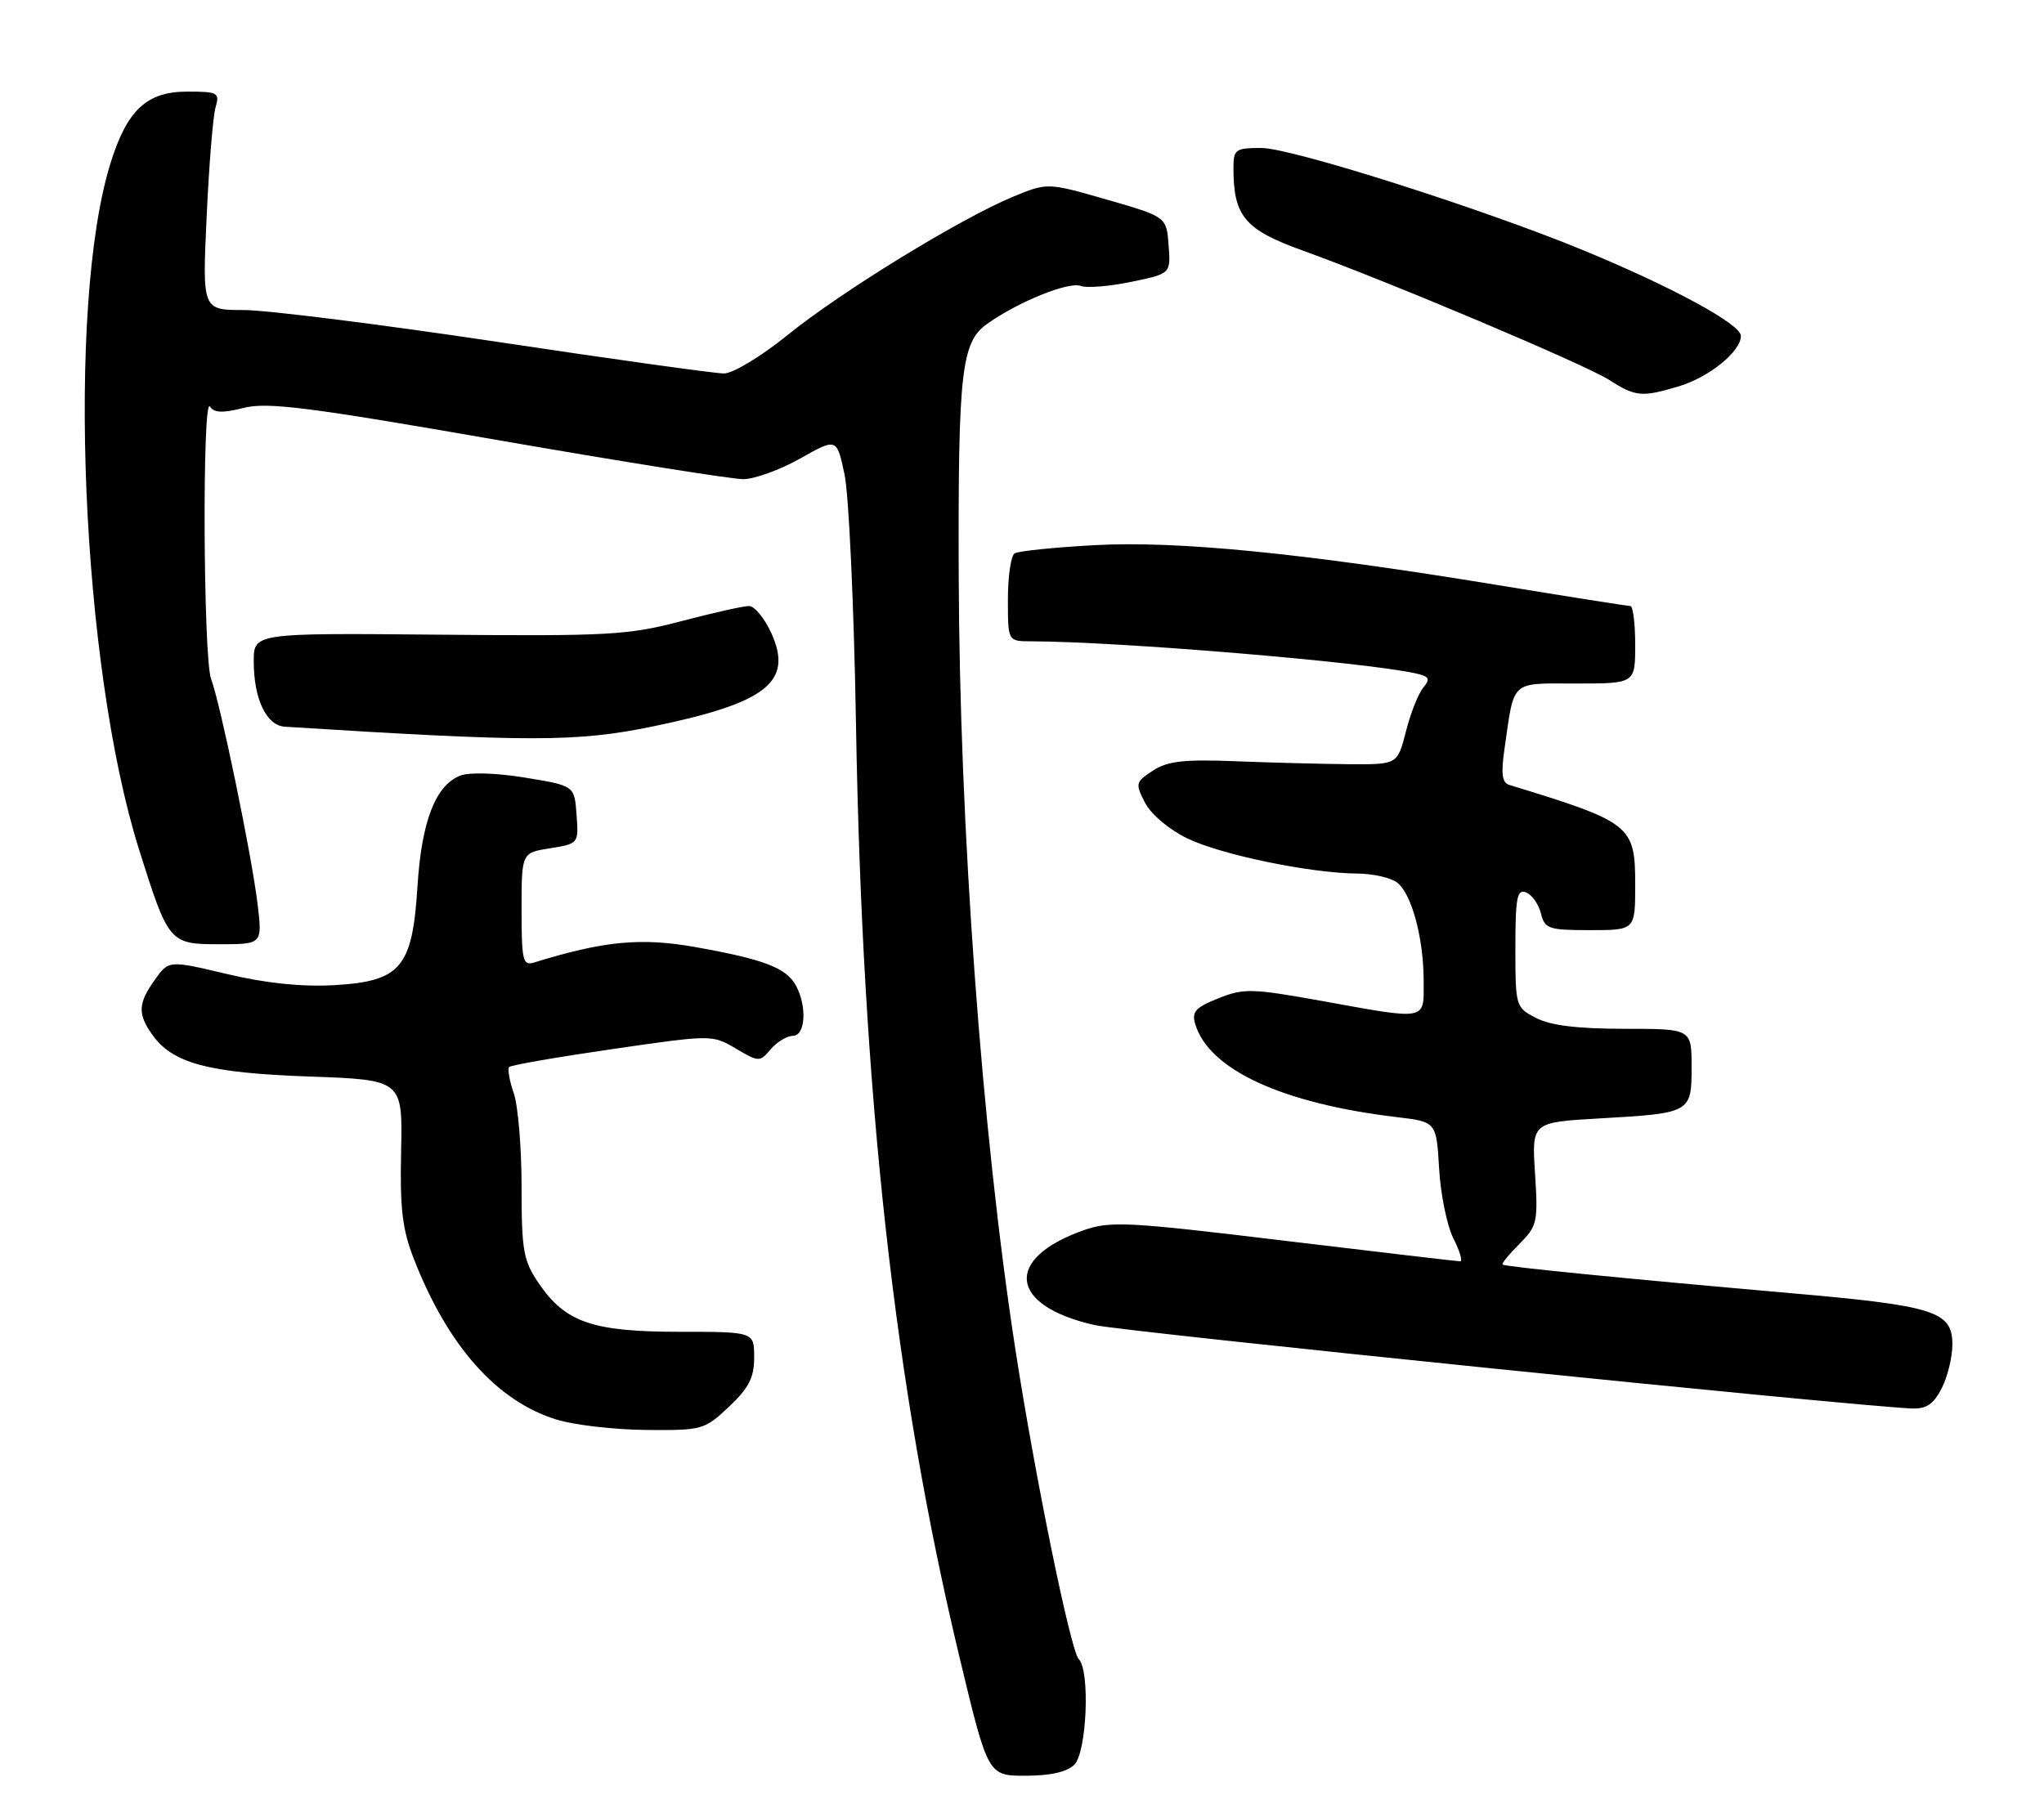 <?xml version="1.0" encoding="UTF-8" standalone="no"?>
<!DOCTYPE svg PUBLIC "-//W3C//DTD SVG 1.1//EN" "http://www.w3.org/Graphics/SVG/1.1/DTD/svg11.dtd" >
<svg xmlns="http://www.w3.org/2000/svg" xmlns:xlink="http://www.w3.org/1999/xlink" version="1.1" viewBox="0 0 290 256">
 <g >
 <path fill="currentColor"
d=" M 152.43 250.43 C 154.20 248.65 154.68 237.08 153.05 235.45 C 151.91 234.31 146.86 209.64 144.06 191.49 C 139.28 160.53 136.13 117.40 136.02 81.50 C 135.93 52.70 136.40 48.56 140.04 45.97 C 144.44 42.84 151.63 39.92 153.34 40.58 C 154.19 40.90 157.40 40.64 160.49 40.00 C 166.11 38.84 166.11 38.84 165.80 34.80 C 165.50 30.77 165.50 30.77 157.05 28.33 C 148.60 25.90 148.60 25.90 143.66 27.95 C 136.18 31.06 119.33 41.40 111.75 47.54 C 107.98 50.59 103.99 53.00 102.71 53.00 C 101.46 53.00 86.95 50.98 70.47 48.50 C 53.98 46.03 37.85 44.00 34.60 44.00 C 28.70 44.00 28.70 44.00 29.32 30.75 C 29.65 23.46 30.22 16.49 30.58 15.25 C 31.19 13.15 30.93 13.00 26.57 13.00 C 20.80 13.00 18.01 15.62 15.65 23.25 C 9.40 43.47 11.53 94.47 19.71 120.50 C 23.91 133.85 24.04 134.00 31.14 134.00 C 37.23 134.00 37.23 134.00 36.54 128.25 C 35.69 121.26 31.26 99.81 29.95 96.36 C 28.83 93.42 28.68 55.95 29.79 57.70 C 30.36 58.59 31.59 58.64 34.55 57.89 C 37.91 57.03 43.69 57.76 70.54 62.44 C 88.13 65.50 103.84 68.00 105.43 68.00 C 107.03 68.00 110.67 66.68 113.53 65.07 C 118.72 62.14 118.72 62.14 119.82 67.32 C 120.43 70.17 121.16 86.00 121.44 102.50 C 122.34 155.53 126.90 196.70 136.15 235.25 C 140.17 252.00 140.17 252.00 145.51 252.00 C 149.04 252.00 151.39 251.47 152.43 250.43 Z  M 103.43 199.63 C 106.25 196.97 107.00 195.50 107.00 192.63 C 107.00 189.00 107.00 189.00 96.40 189.00 C 84.08 189.00 80.20 187.66 76.44 182.12 C 74.25 178.90 74.00 177.49 74.00 168.42 C 74.00 162.85 73.50 156.86 72.88 155.10 C 72.27 153.34 71.99 151.68 72.25 151.42 C 72.52 151.15 79.10 150.01 86.88 148.88 C 101.00 146.83 101.04 146.83 104.39 148.80 C 107.68 150.74 107.78 150.74 109.36 148.89 C 110.25 147.85 111.66 147.00 112.49 147.00 C 114.27 147.00 114.53 142.86 112.94 139.89 C 111.59 137.36 108.42 136.14 98.64 134.40 C 90.92 133.03 85.69 133.53 75.75 136.60 C 74.18 137.08 74.00 136.29 74.00 129.08 C 74.00 121.02 74.00 121.02 78.05 120.38 C 82.09 119.73 82.10 119.71 81.80 115.61 C 81.50 111.50 81.50 111.50 74.53 110.36 C 70.45 109.69 66.64 109.57 65.33 110.06 C 61.80 111.41 59.81 116.54 59.23 125.80 C 58.51 137.34 56.87 139.27 47.37 139.81 C 42.80 140.06 37.73 139.54 32.22 138.23 C 23.94 136.27 23.94 136.27 21.97 139.04 C 19.59 142.38 19.51 143.86 21.57 146.79 C 24.44 150.90 29.53 152.26 43.81 152.77 C 57.12 153.24 57.12 153.24 56.91 163.37 C 56.73 171.57 57.08 174.50 58.75 178.74 C 63.58 191.07 70.50 198.85 78.97 201.46 C 81.46 202.23 87.18 202.89 91.68 202.93 C 99.63 203.00 99.96 202.91 103.43 199.63 Z  M 275.47 197.05 C 276.31 195.43 277.00 192.61 277.00 190.79 C 277.00 186.09 274.52 185.30 253.98 183.51 C 230.54 181.45 213.57 179.77 213.19 179.46 C 213.02 179.33 214.09 178.00 215.57 176.53 C 218.10 173.99 218.23 173.42 217.79 166.56 C 217.32 159.27 217.32 159.27 226.91 158.72 C 239.92 157.98 240.00 157.93 240.00 151.39 C 240.00 146.00 240.00 146.00 230.45 146.00 C 223.85 146.00 219.99 145.53 217.95 144.47 C 215.04 142.97 215.00 142.84 215.00 134.51 C 215.00 127.39 215.24 126.15 216.51 126.64 C 217.34 126.96 218.29 128.30 218.62 129.61 C 219.17 131.82 219.70 132.00 225.61 132.00 C 232.00 132.00 232.00 132.00 232.00 125.57 C 232.00 117.12 231.46 116.69 214.14 111.39 C 213.11 111.08 212.94 109.82 213.46 106.24 C 214.88 96.37 214.20 97.00 223.61 97.00 C 232.00 97.00 232.00 97.00 232.00 91.50 C 232.00 88.47 231.69 86.00 231.30 86.00 C 230.92 86.00 222.48 84.67 212.55 83.04 C 184.81 78.48 167.01 76.72 155.23 77.37 C 149.56 77.68 144.48 78.20 143.96 78.53 C 143.43 78.85 143.00 81.79 143.00 85.06 C 143.00 91.00 143.00 91.00 146.25 91.01 C 158.77 91.04 193.61 93.95 200.84 95.56 C 202.80 96.00 202.97 96.33 201.92 97.60 C 201.23 98.43 200.12 101.22 199.47 103.81 C 198.27 108.50 198.27 108.50 191.39 108.45 C 187.60 108.42 180.37 108.23 175.32 108.03 C 167.95 107.74 165.64 108.01 163.56 109.37 C 161.10 110.98 161.05 111.19 162.46 113.93 C 163.31 115.57 165.87 117.73 168.45 118.98 C 173.26 121.30 185.85 123.91 192.56 123.97 C 194.79 123.98 197.34 124.56 198.23 125.25 C 200.29 126.85 201.99 133.16 201.99 139.25 C 202.00 144.90 202.64 144.78 187.55 142.05 C 177.60 140.26 176.46 140.23 172.85 141.68 C 169.58 142.99 169.05 143.59 169.59 145.37 C 171.55 151.81 181.94 156.60 198.14 158.53 C 203.79 159.20 203.79 159.20 204.18 165.85 C 204.39 169.51 205.30 173.96 206.21 175.75 C 207.11 177.54 207.54 179.00 207.17 179.00 C 206.80 179.00 195.56 177.68 182.19 176.07 C 159.95 173.38 157.52 173.26 153.74 174.59 C 142.36 178.61 143.15 185.32 155.33 188.05 C 159.63 189.01 262.25 199.49 271.22 199.88 C 273.29 199.97 274.32 199.29 275.47 197.05 Z  M 92.63 103.09 C 108.77 99.76 112.56 96.78 109.45 89.88 C 108.48 87.75 107.05 86.00 106.26 86.00 C 105.48 86.00 101.16 86.97 96.67 88.15 C 89.16 90.13 86.38 90.29 62.25 90.07 C 36.00 89.83 36.00 89.83 36.00 93.87 C 36.00 99.19 37.80 102.97 40.41 103.13 C 75.20 105.32 81.84 105.32 92.63 103.09 Z  M 238.17 54.83 C 242.49 53.54 247.00 49.88 247.00 47.67 C 247.00 46.02 237.31 40.75 224.72 35.55 C 210.38 29.63 183.23 21.00 178.97 21.00 C 175.27 21.00 175.00 21.20 175.00 23.85 C 175.00 30.68 176.59 32.59 184.81 35.55 C 197.04 39.96 224.85 51.71 228.33 53.93 C 232.04 56.31 232.96 56.39 238.17 54.83 Z "/>
</g>
</svg>